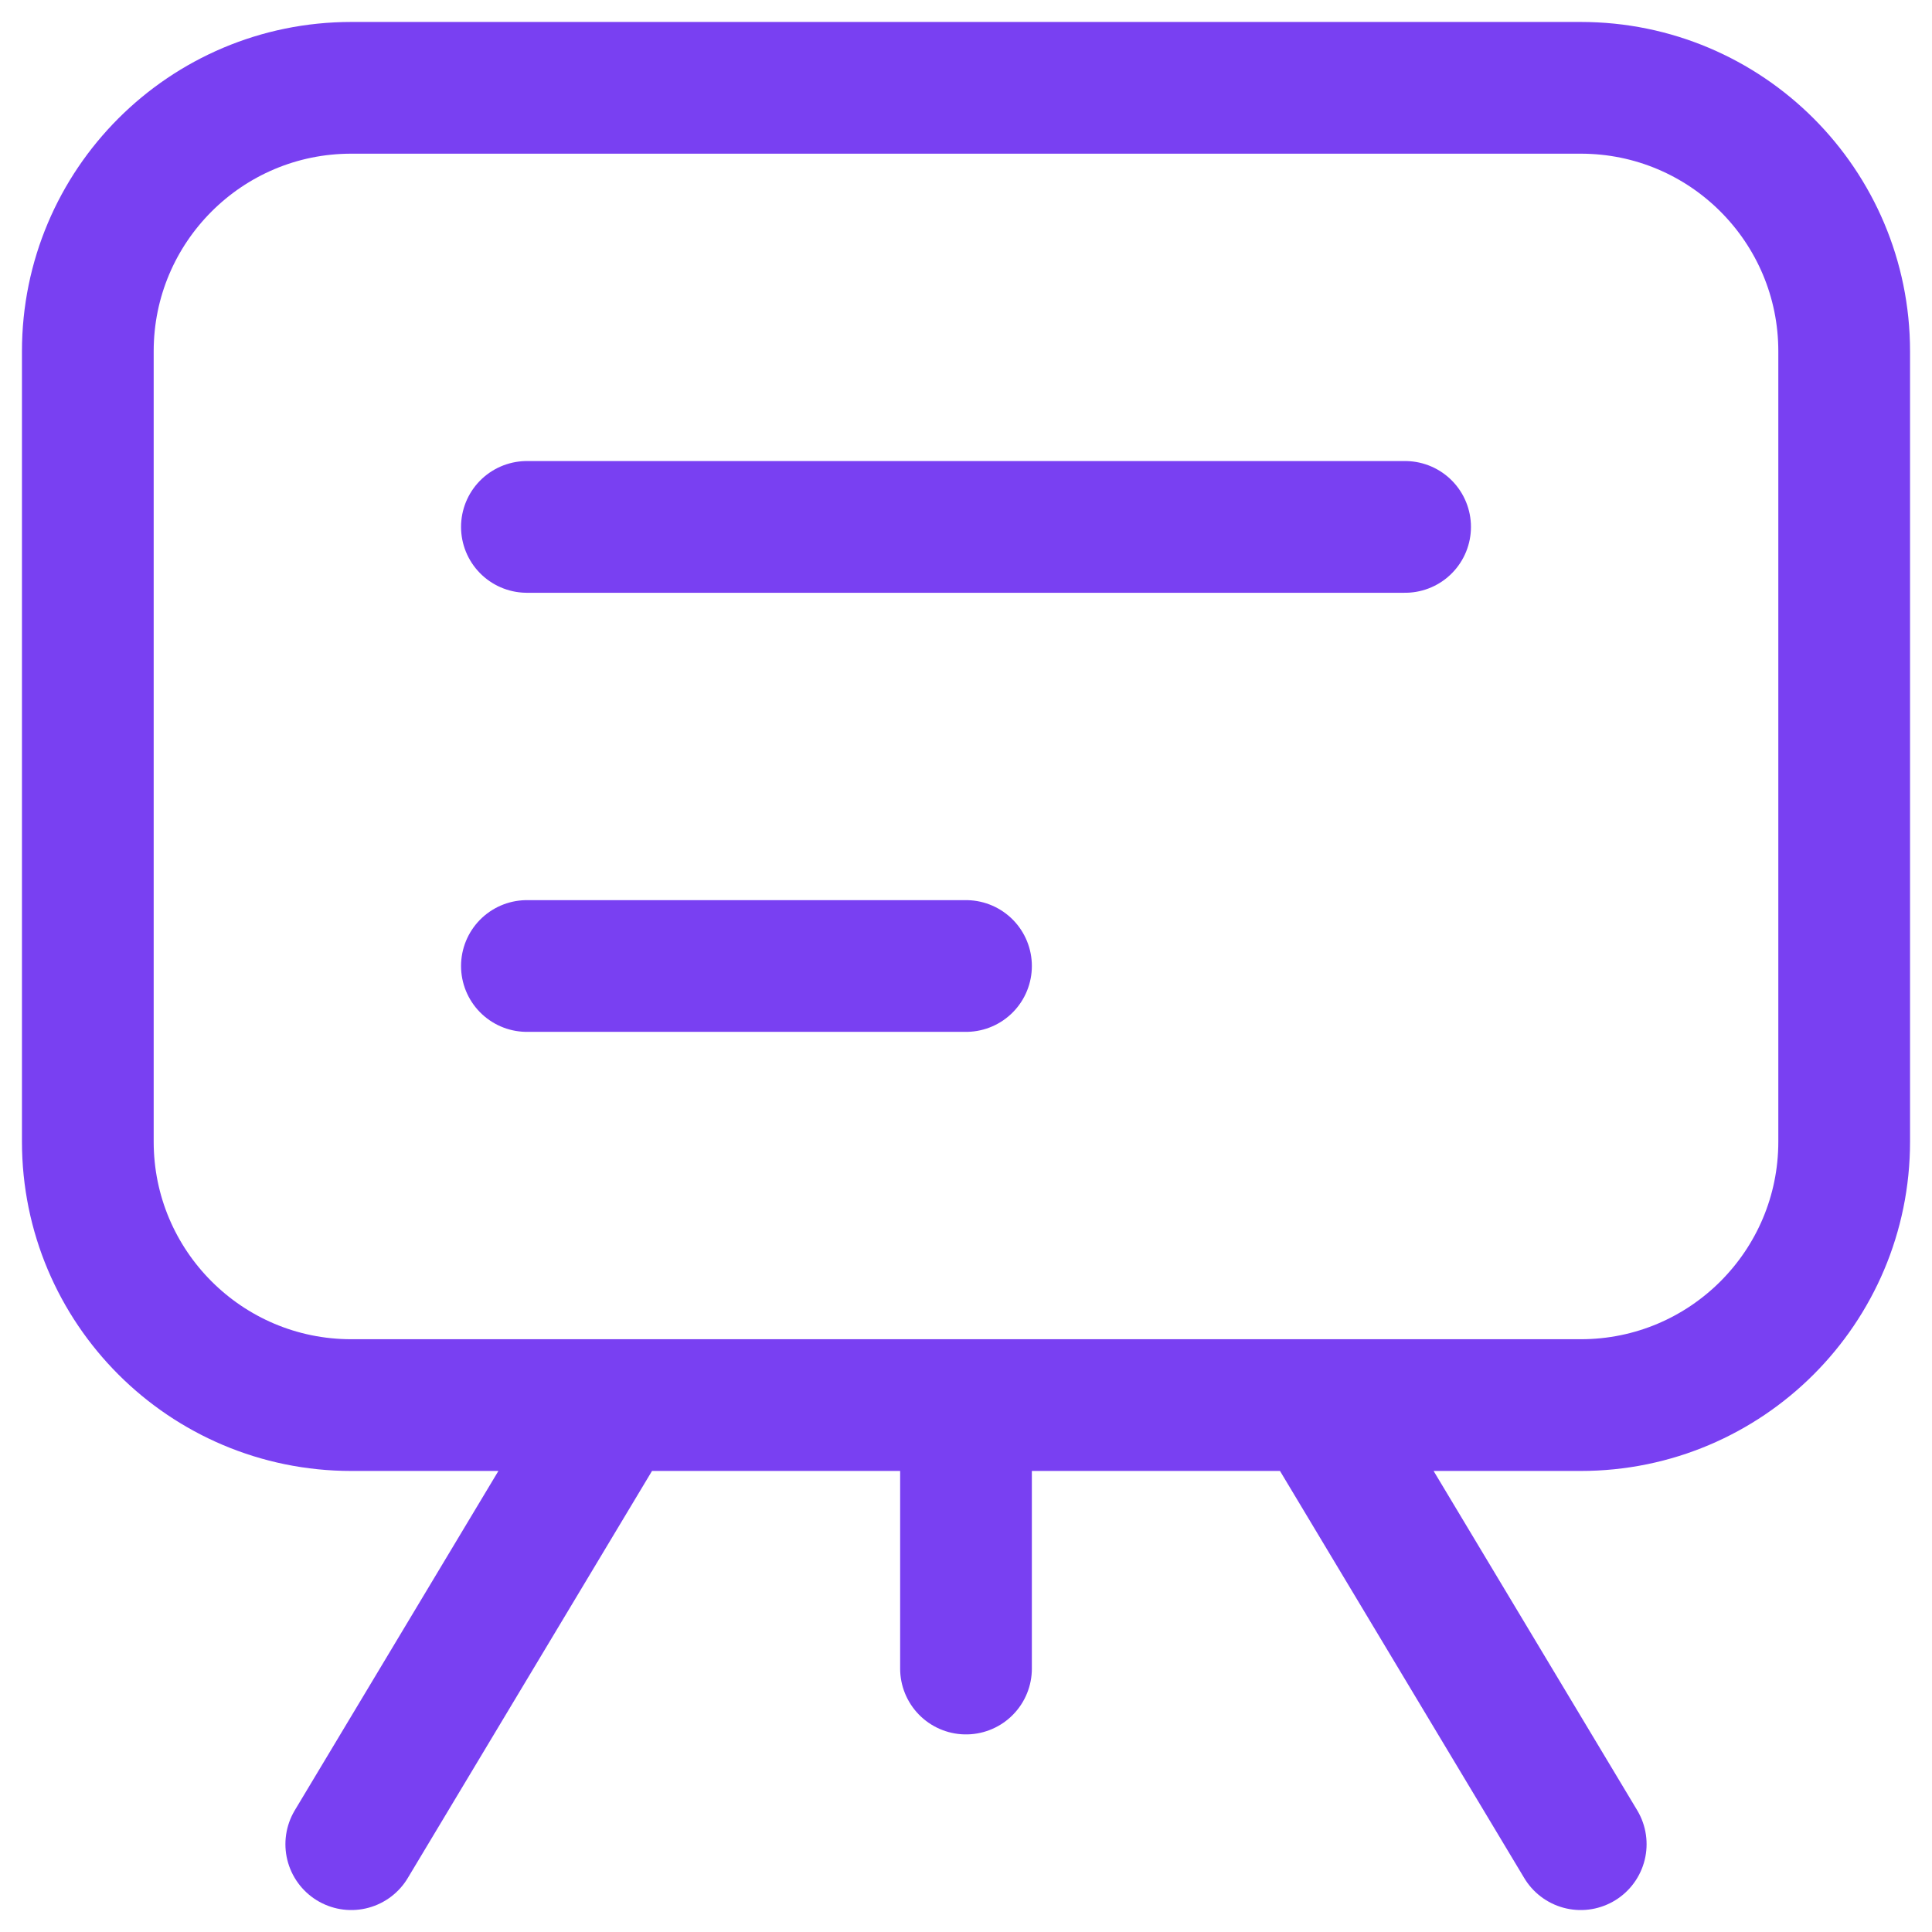 <svg width="22" height="22" viewBox="0 0 22 22" fill="none" xmlns="http://www.w3.org/2000/svg">
<path d="M6 6H16M6 11H11M15 16L18 21M7 16L4 21M11 16V19M18 1L4 1C2.343 1 1 2.343 1 4L1 13C1 14.657 2.343 16 4 16L18 16C19.657 16 21 14.657 21 13L21 4C21 2.343 19.657 1 18 1Z" stroke="#7940F2" stroke-width="1.5" stroke-linecap="round" stroke-linejoin="round"/>
</svg>
